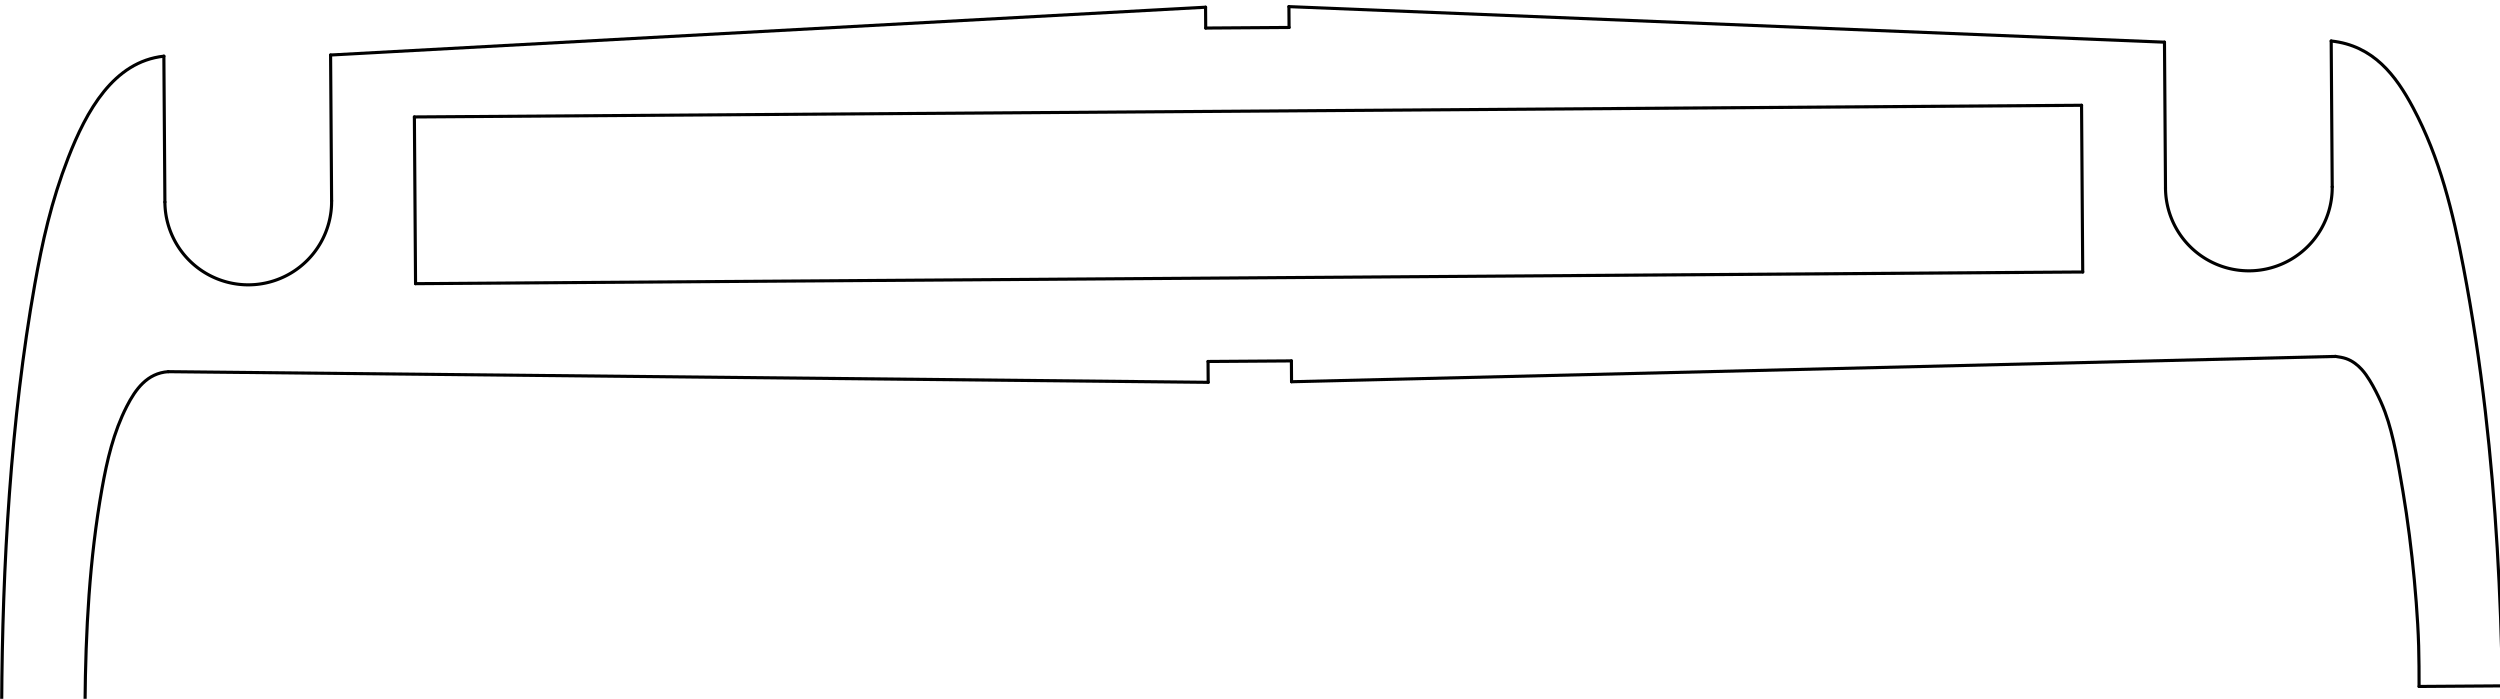 <?xml version="1.0" encoding="UTF-8" standalone="no"?>
<!-- Created with Inkscape (http://www.inkscape.org/) -->

<svg
   xmlns:dc="http://purl.org/dc/elements/1.1/"
   xmlns:cc="http://creativecommons.org/ns#"
   xmlns:rdf="http://www.w3.org/1999/02/22-rdf-syntax-ns#"
   xmlns:svg="http://www.w3.org/2000/svg"
   xmlns="http://www.w3.org/2000/svg"
   xmlns:sodipodi="http://sodipodi.sourceforge.net/DTD/sodipodi-0.dtd"
   xmlns:inkscape="http://www.inkscape.org/namespaces/inkscape"
   width="190.341mm"
   height="53.206mm"
   viewBox="0 0 190.341 53.206"
   version="1.1"
   id="svg366"
   inkscape:version="0.92.3 (2405546, 2018-03-11)"
   sodipodi:docname="SUPPORT.svg">
  <defs
     id="defs360">
    <marker
       style="overflow:visible"
       refY="0"
       refX="0"
       orient="auto"
       id="DistanceX">
      <path
         id="path370"
         style="stroke:#000000;stroke-width:0.5"
         d="M 3,-3 -3,3 M 0,-5 V 5"
         inkscape:connector-curvature="0" />
    </marker>
    <pattern
       y="0"
       x="0"
       width="8"
       patternUnits="userSpaceOnUse"
       id="Hatch"
       height="8">
      <path
         id="path373"
         stroke-width="0.25"
         stroke="#000000"
         linecap="square"
         d="M8 4 l-4,4" />
      <path
         id="path375"
         stroke-width="0.25"
         stroke="#000000"
         linecap="square"
         d="M6 2 l-4,4" />
      <path
         id="path377"
         stroke-width="0.25"
         stroke="#000000"
         linecap="square"
         d="M4 0 l-4,4" />
    </pattern>
    <symbol
       id="*Model_Space" />
    <symbol
       id="*Paper_Space" />
    <symbol
       id="*Paper_Space0" />
  </defs>
  <sodipodi:namedview
     id="base"
     pagecolor="#ffffff"
     bordercolor="#666666"
     borderopacity="1.0"
     inkscape:pageopacity="0.0"
     inkscape:pageshadow="2"
     inkscape:zoom="0.35"
     inkscape:cx="-300.30116"
     inkscape:cy="737.69046"
     inkscape:document-units="mm"
     inkscape:current-layer="layer1"
     showgrid="false"
     inkscape:window-width="1920"
     inkscape:window-height="1001"
     inkscape:window-x="-9"
     inkscape:window-y="-9"
     inkscape:window-maximized="1" />
  <g
     inkscape:label="Layer 1"
     inkscape:groupmode="layer"
     id="layer1"
     transform="translate(-185.288,-290.807)">
    <g
       id="g437"
       inkscape:label="0"
       transform="matrix(0.265,0,0,0.265,181.084,47.438)">
      <path
         id="path385"
         style="fill:none;stroke:#000000;stroke-width:0.9;stroke-linecap:round"
         d="m 134.92,951.975 0.335,47.899"
         inkscape:connector-curvature="0" />
      <path
         id="path387"
         style="fill:none;stroke:#000000;stroke-width:0.9;stroke-linecap:round"
         d="m 614.245,996.52 -0.335,-47.899"
         inkscape:connector-curvature="0" />
      <path
         id="path389"
         style="fill:none;stroke:#000000;stroke-width:0.9;stroke-linecap:round"
         d="m 613.91,948.621 -478.99,3.354"
         inkscape:connector-curvature="0" />
      <path
         id="path391"
         style="fill:none;stroke:#000000;stroke-width:0.9;stroke-linecap:round"
         d="m 135.255,999.873 478.99,-3.354"
         inkscape:connector-curvature="0" />
      <path
         id="path393"
         style="fill:none;stroke:#000000;stroke-width:0.9;stroke-linecap:round"
         d="M 63.239,976.427 62.946,934.515"
         inkscape:connector-curvature="0" />
      <path
         id="path395"
         style="fill:none;stroke:#000000;stroke-width:0.9;stroke-linecap:round"
         d="m 62.946,934.515 c -14.486,1.553 -22.291,15.823 -27.489,29.195 -4.879,12.555 -7.46,24.319 -9.607,36.402 -6.89,38.775 -9.311,80.828 -9.504,120.347"
         inkscape:connector-curvature="0" />
      <path
         id="path397"
         style="fill:none;stroke:#000000;stroke-width:0.9;stroke-linecap:round"
         d="m 16.346,1120.459 23.95,-0.168"
         inkscape:connector-curvature="0" />
      <path
         id="path399"
         style="fill:none;stroke:#000000;stroke-width:0.9;stroke-linecap:round"
         d="m 40.296,1120.292 c 0.168,-20.576 1.26,-41.271 4.88,-61.572 1.443,-8.095 3.288,-16.126 7.113,-23.601 2.506,-4.897 5.861,-9.555 11.929,-9.96"
         inkscape:connector-curvature="0" />
      <path
         id="path401"
         style="fill:none;stroke:#000000;stroke-width:0.9;stroke-linecap:round"
         d="m 64.217,1025.158 298.768,3.059"
         inkscape:connector-curvature="0" />
      <path
         id="path403"
         style="fill:none;stroke:#000000;stroke-width:0.9;stroke-linecap:round"
         d="m 362.985,1028.217 -0.042,-5.987"
         inkscape:connector-curvature="0" />
      <path
         id="path405"
         style="fill:none;stroke:#000000;stroke-width:0.9;stroke-linecap:round"
         d="m 362.943,1022.23 23.949,-0.168"
         inkscape:connector-curvature="0" />
      <path
         id="path407"
         style="fill:none;stroke:#000000;stroke-width:0.9;stroke-linecap:round"
         d="m 386.893,1022.062 0.042,5.987"
         inkscape:connector-curvature="0" />
      <path
         id="path409"
         style="fill:none;stroke:#000000;stroke-width:0.9;stroke-linecap:round"
         d="m 386.935,1028.05 299.969,-7.273"
         inkscape:connector-curvature="0" />
      <path
         id="path411"
         style="fill:none;stroke:#000000;stroke-width:0.9;stroke-linecap:round"
         d="m 686.904,1020.777 c 1.034,0.152 2.069,0.305 3.047,0.645 0.874,0.304 1.702,0.758 2.46,1.301 0.723,0.518 1.381,1.118 1.978,1.773 0.872,0.958 1.612,2.033 2.292,3.139 0.64,1.04 1.227,2.106 1.784,3.189 0.984,1.913 1.874,3.878 2.624,5.894 0.673,1.81 1.233,3.661 1.727,5.529 0.984,3.719 1.706,7.5 2.386,11.286 0.732,4.075 1.414,8.156 2.018,12.249 0.628,4.255 1.172,8.524 1.644,12.8 0.473,4.287 0.873,8.581 1.203,12.882 0.319,4.16 0.572,8.325 0.695,12.494 0.115,3.877 0.118,7.758 0.121,11.638"
         inkscape:connector-curvature="0" />
      <path
         id="path413"
         style="fill:none;stroke:#000000;stroke-width:0.9;stroke-linecap:round"
         d="m 710.882,1115.597 23.95,-0.168"
         inkscape:connector-curvature="0" />
      <path
         id="path415"
         style="fill:none;stroke:#000000;stroke-width:0.9;stroke-linecap:round"
         d="m 734.831,1115.429 c -0.461,-26.346 -1.88,-52.711 -4.918,-78.9 -1.605,-13.836 -3.663,-27.623 -6.271,-41.302 -3.007,-15.772 -6.748,-31.4 -14.5,-45.932 -4.88,-9.146 -11.349,-17.858 -23.509,-19.14"
         inkscape:connector-curvature="0" />
      <path
         id="path417"
         style="fill:none;stroke:#000000;stroke-width:0.9;stroke-linecap:round"
         d="m 685.633,930.156 0.293,41.912"
         inkscape:connector-curvature="0" />
      <path
         id="path419"
         style="fill:none;stroke:#000000;stroke-width:0.9;stroke-linecap:round"
         d="m 638.027,972.403 a 23.95,23.95 0 1 0 47.899,-0.335"
         inkscape:connector-curvature="0" />
      <path
         id="path421"
         style="fill:none;stroke:#000000;stroke-width:0.9;stroke-linecap:round"
         d="m 638.027,972.403 -0.293,-41.912"
         inkscape:connector-curvature="0" />
      <path
         id="path423"
         style="fill:none;stroke:#000000;stroke-width:0.9;stroke-linecap:round"
         d="M 637.734,930.491 386.18,920.277"
         inkscape:connector-curvature="0" />
      <path
         id="path425"
         style="fill:none;stroke:#000000;stroke-width:0.9;stroke-linecap:round"
         d="m 386.18,920.277 0.042,5.987"
         inkscape:connector-curvature="0" />
      <path
         id="path427"
         style="fill:none;stroke:#000000;stroke-width:0.9;stroke-linecap:round"
         d="m 386.222,926.264 -23.949,0.168"
         inkscape:connector-curvature="0" />
      <path
         id="path429"
         style="fill:none;stroke:#000000;stroke-width:0.9;stroke-linecap:round"
         d="m 362.272,926.432 -0.042,-5.987"
         inkscape:connector-curvature="0" />
      <path
         id="path431"
         style="fill:none;stroke:#000000;stroke-width:0.9;stroke-linecap:round"
         d="M 362.231,920.445 110.845,934.18"
         inkscape:connector-curvature="0" />
      <path
         id="path433"
         style="fill:none;stroke:#000000;stroke-width:0.9;stroke-linecap:round"
         d="m 110.845,934.18 0.293,41.912"
         inkscape:connector-curvature="0" />
      <path
         id="path435"
         style="fill:none;stroke:#000000;stroke-width:0.9;stroke-linecap:round"
         d="m 63.239,976.427 a 23.95,23.95 0 0 0 47.899,-0.335"
         inkscape:connector-curvature="0" />
    </g>
  </g>
</svg>
